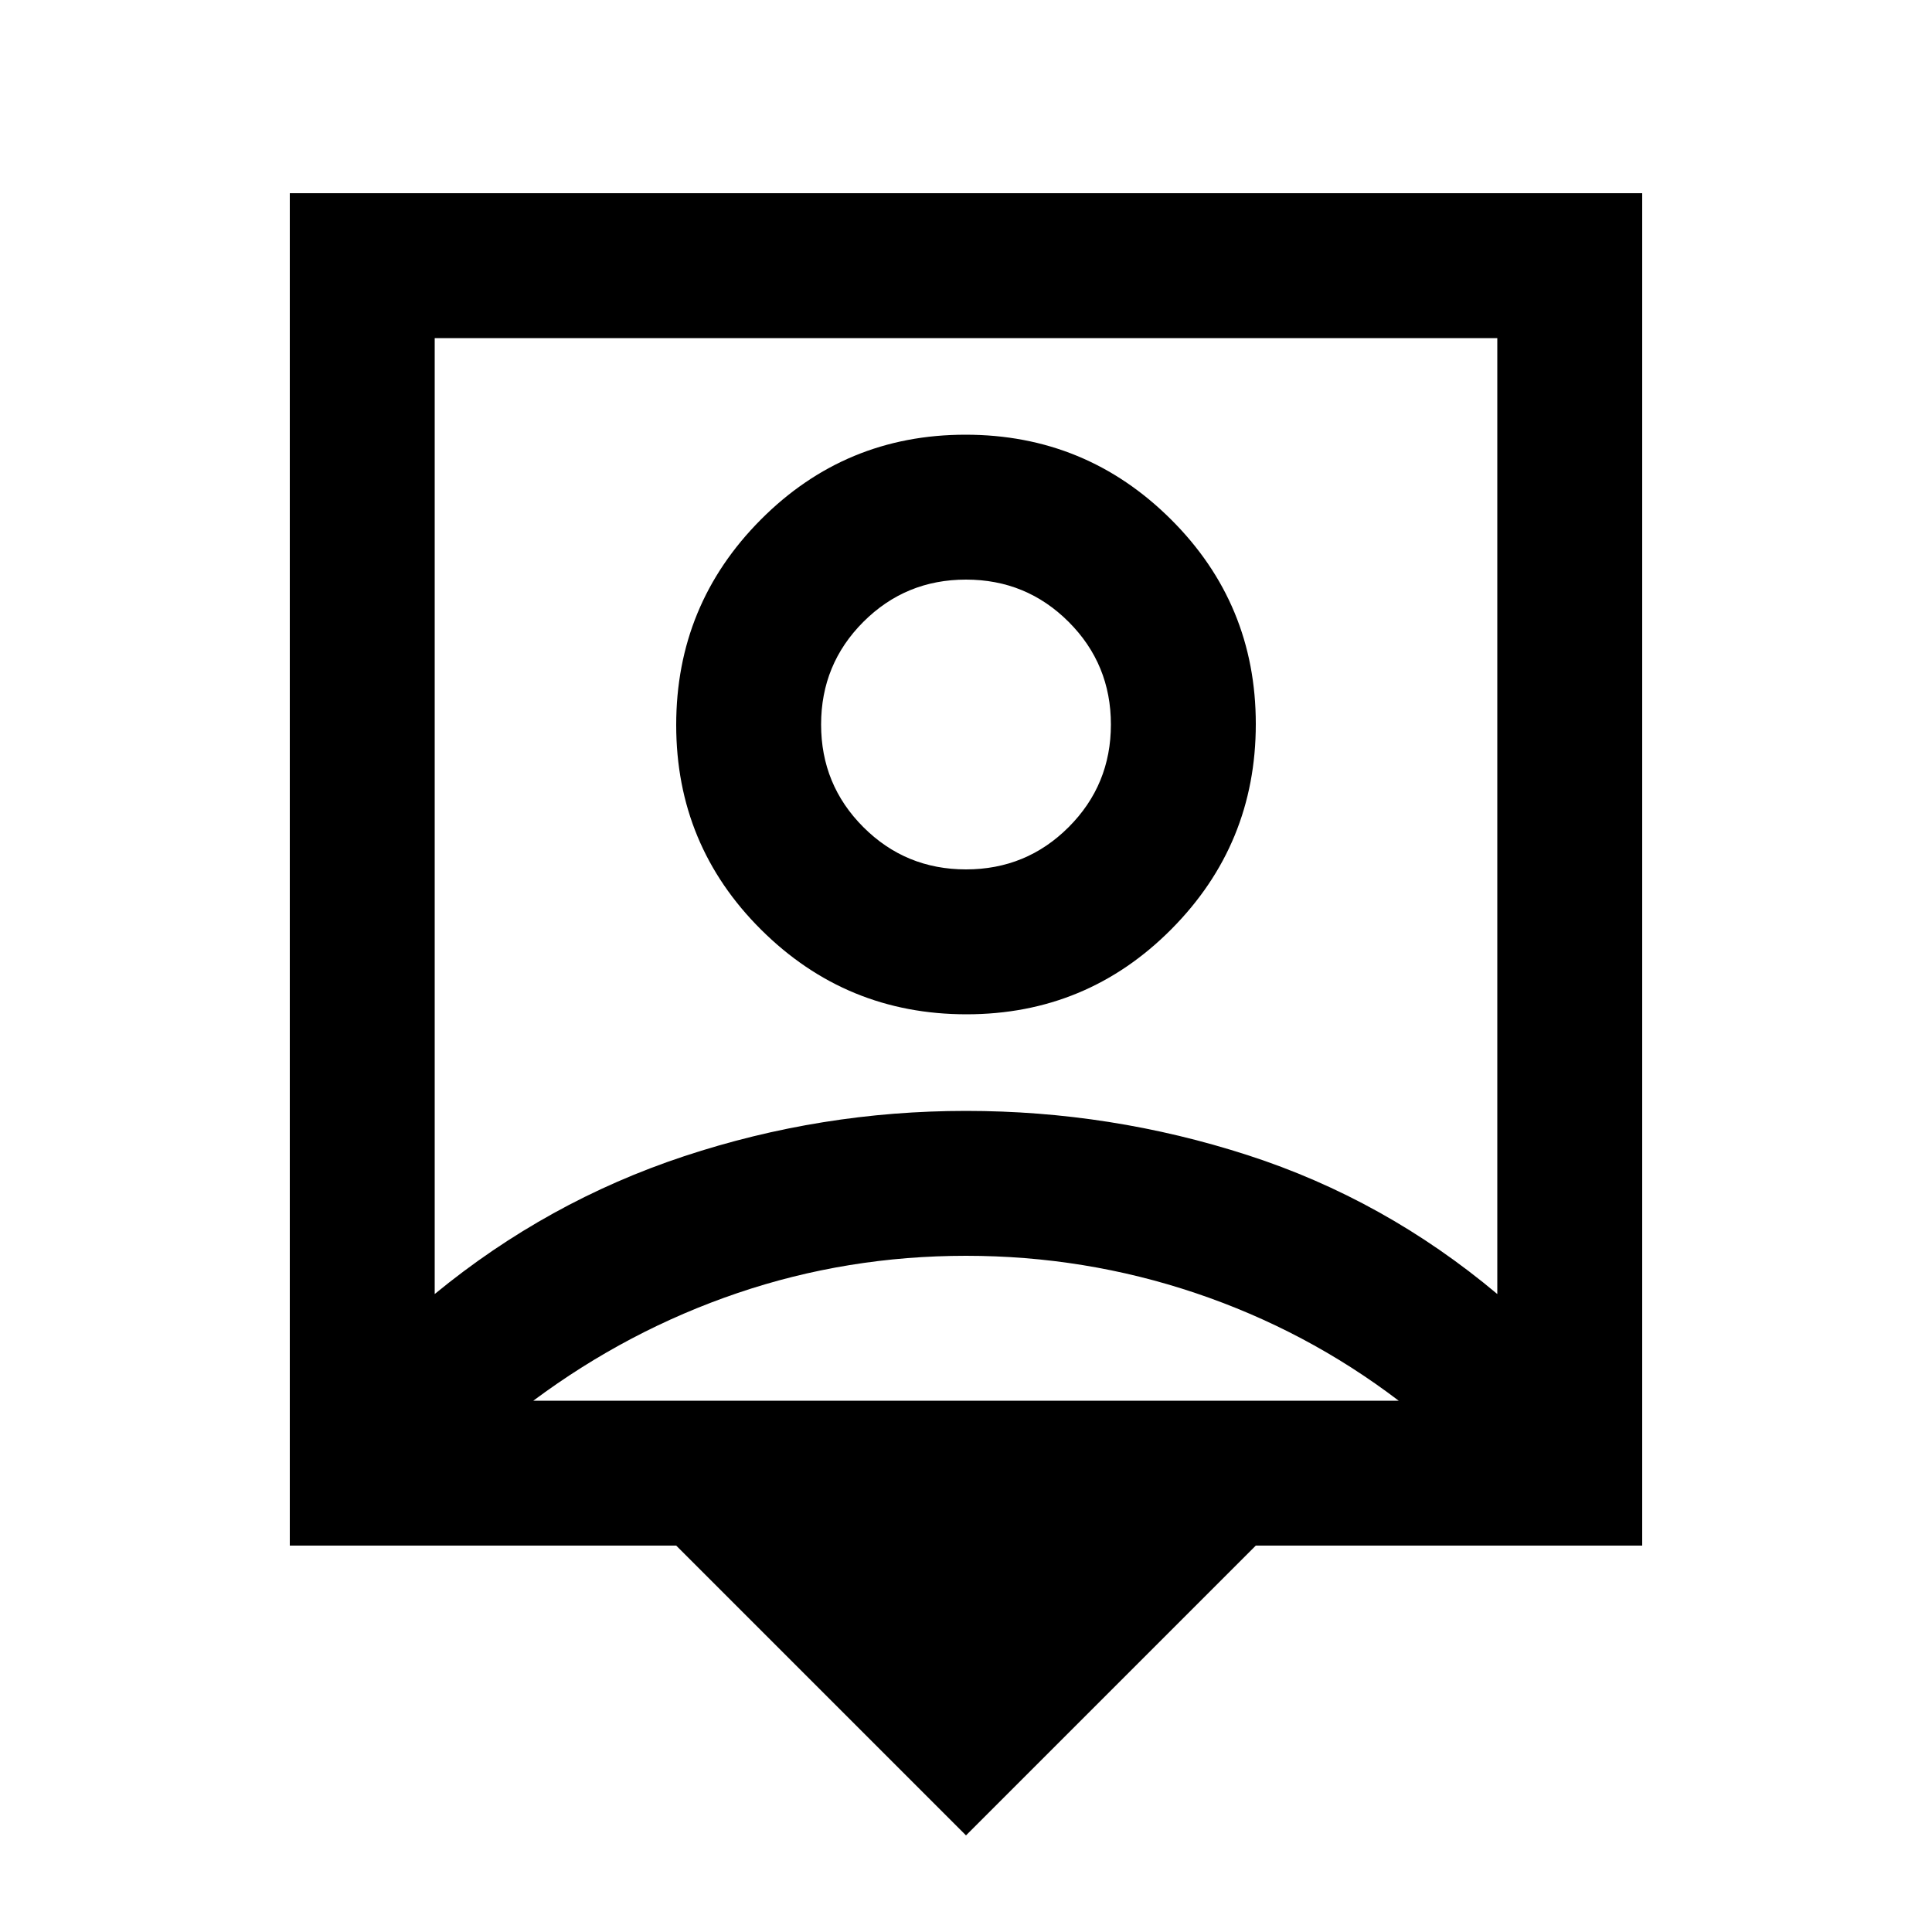<svg xmlns="http://www.w3.org/2000/svg" height="20" viewBox="0 -960 960 960" width="20"><path d="M480-48 336-192H144v-672h672v672H624L480-48ZM216-317q56-46 124-68.5T480-408q72 0 140 22t124 69v-475H216v475Zm264.24-139Q540-456 582-498.24q42-42.24 42-102T581.76-702q-42.24-42-102-42T378-701.76q-42 42.24-42 102T378.24-498q42.24 42 102 42ZM265-264h430q-46-35-101-53.5T480-336q-59 0-113.5 18.5T265-264Zm215-264q-30 0-51-21t-21-51q0-30 21-51t51-21q30 0 51 21t21 51q0 30-21 51t-51 21Zm0-72Z"/></svg>